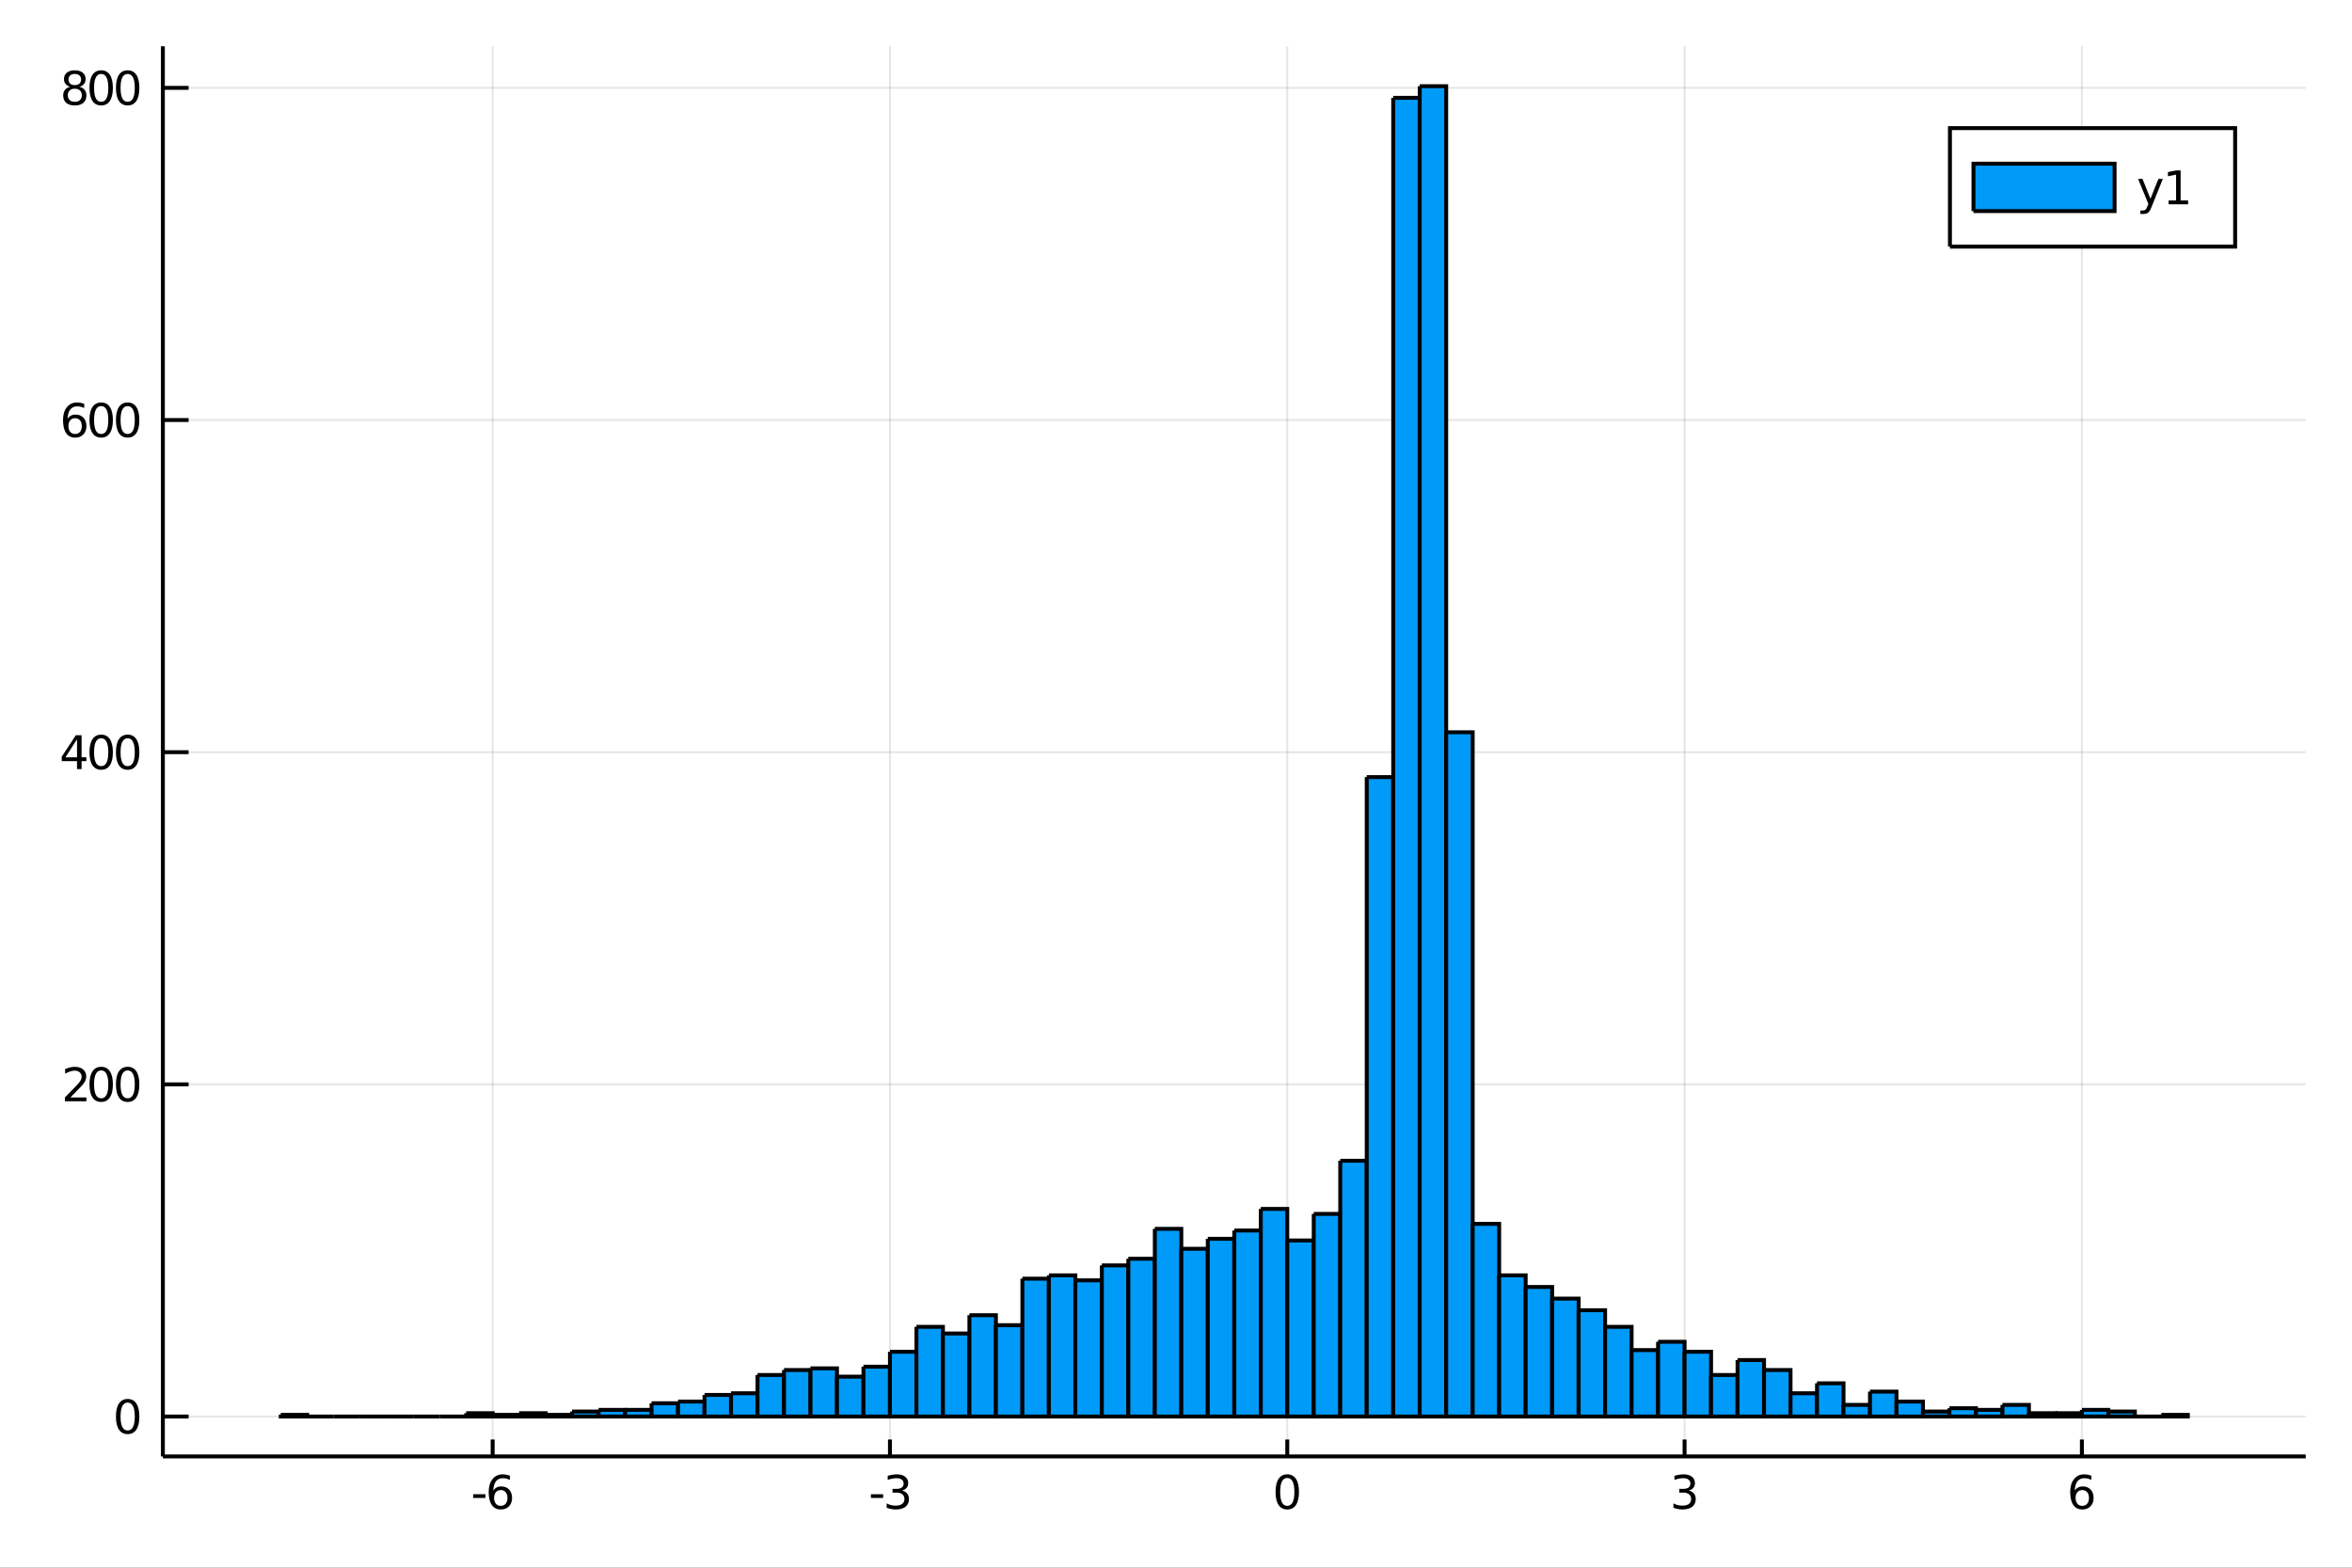 <?xml version="1.0" encoding="utf-8"?>
<svg xmlns="http://www.w3.org/2000/svg" xmlns:xlink="http://www.w3.org/1999/xlink" width="600" height="400" viewBox="0 0 2400 1600">
<rect x="0" y="0" width="2400" height="1600" fill="#333333" stroke="none"/>
<defs>
  <clipPath id="clip720">
    <rect x="0" y="0" width="2400" height="1600"/>
  </clipPath>
</defs>
<path clip-path="url(#clip720)" d="
M0 1600 L2400 1600 L2400 0 L0 0  Z
  " fill="#ffffff" fill-rule="evenodd" fill-opacity="1"/>
<defs>
  <clipPath id="clip721">
    <rect x="480" y="0" width="1681" height="1600"/>
  </clipPath>
</defs>
<path clip-path="url(#clip720)" d="
M166.205 1486.45 L2352.76 1486.45 L2352.76 47.244 L166.205 47.244  Z
  " fill="#ffffff" fill-rule="evenodd" fill-opacity="1"/>
<defs>
  <clipPath id="clip722">
    <rect x="166" y="47" width="2188" height="1440"/>
  </clipPath>
</defs>
<polyline clip-path="url(#clip722)" style="stroke:#000000; stroke-width:2; stroke-opacity:0.1; fill:none" points="
  502.694,1486.45 502.694,47.244 
  "/>
<polyline clip-path="url(#clip722)" style="stroke:#000000; stroke-width:2; stroke-opacity:0.1; fill:none" points="
  908.115,1486.45 908.115,47.244 
  "/>
<polyline clip-path="url(#clip722)" style="stroke:#000000; stroke-width:2; stroke-opacity:0.1; fill:none" points="
  1313.54,1486.45 1313.54,47.244 
  "/>
<polyline clip-path="url(#clip722)" style="stroke:#000000; stroke-width:2; stroke-opacity:0.1; fill:none" points="
  1718.96,1486.45 1718.96,47.244 
  "/>
<polyline clip-path="url(#clip722)" style="stroke:#000000; stroke-width:2; stroke-opacity:0.1; fill:none" points="
  2124.38,1486.45 2124.38,47.244 
  "/>
<polyline clip-path="url(#clip722)" style="stroke:#000000; stroke-width:2; stroke-opacity:0.1; fill:none" points="
  166.205,1445.72 2352.76,1445.72 
  "/>
<polyline clip-path="url(#clip722)" style="stroke:#000000; stroke-width:2; stroke-opacity:0.1; fill:none" points="
  166.205,1106.7 2352.76,1106.7 
  "/>
<polyline clip-path="url(#clip722)" style="stroke:#000000; stroke-width:2; stroke-opacity:0.1; fill:none" points="
  166.205,767.694 2352.76,767.694 
  "/>
<polyline clip-path="url(#clip722)" style="stroke:#000000; stroke-width:2; stroke-opacity:0.1; fill:none" points="
  166.205,428.682 2352.76,428.682 
  "/>
<polyline clip-path="url(#clip722)" style="stroke:#000000; stroke-width:2; stroke-opacity:0.1; fill:none" points="
  166.205,89.671 2352.76,89.671 
  "/>
<polyline clip-path="url(#clip720)" style="stroke:#000000; stroke-width:4; stroke-opacity:1; fill:none" points="
  166.205,1486.45 2352.76,1486.45 
  "/>
<polyline clip-path="url(#clip720)" style="stroke:#000000; stroke-width:4; stroke-opacity:1; fill:none" points="
  166.205,1486.45 166.205,47.244 
  "/>
<polyline clip-path="url(#clip720)" style="stroke:#000000; stroke-width:4; stroke-opacity:1; fill:none" points="
  502.694,1486.45 502.694,1469.18 
  "/>
<polyline clip-path="url(#clip720)" style="stroke:#000000; stroke-width:4; stroke-opacity:1; fill:none" points="
  908.115,1486.45 908.115,1469.18 
  "/>
<polyline clip-path="url(#clip720)" style="stroke:#000000; stroke-width:4; stroke-opacity:1; fill:none" points="
  1313.54,1486.45 1313.54,1469.18 
  "/>
<polyline clip-path="url(#clip720)" style="stroke:#000000; stroke-width:4; stroke-opacity:1; fill:none" points="
  1718.96,1486.45 1718.96,1469.18 
  "/>
<polyline clip-path="url(#clip720)" style="stroke:#000000; stroke-width:4; stroke-opacity:1; fill:none" points="
  2124.38,1486.45 2124.38,1469.18 
  "/>
<polyline clip-path="url(#clip720)" style="stroke:#000000; stroke-width:4; stroke-opacity:1; fill:none" points="
  166.205,1445.72 192.443,1445.72 
  "/>
<polyline clip-path="url(#clip720)" style="stroke:#000000; stroke-width:4; stroke-opacity:1; fill:none" points="
  166.205,1106.7 192.443,1106.7 
  "/>
<polyline clip-path="url(#clip720)" style="stroke:#000000; stroke-width:4; stroke-opacity:1; fill:none" points="
  166.205,767.694 192.443,767.694 
  "/>
<polyline clip-path="url(#clip720)" style="stroke:#000000; stroke-width:4; stroke-opacity:1; fill:none" points="
  166.205,428.682 192.443,428.682 
  "/>
<polyline clip-path="url(#clip720)" style="stroke:#000000; stroke-width:4; stroke-opacity:1; fill:none" points="
  166.205,89.671 192.443,89.671 
  "/>
<path clip-path="url(#clip720)" d="M 0 0 M482.867 1525.04 L495.344 1525.04 L495.344 1528.83 L482.867 1528.83 L482.867 1525.04 Z" fill="#000000" fill-rule="evenodd" fill-opacity="1" /><path clip-path="url(#clip720)" d="M 0 0 M510.992 1520.78 Q507.844 1520.78 505.992 1522.93 Q504.164 1525.08 504.164 1528.83 Q504.164 1532.56 505.992 1534.73 Q507.844 1536.89 510.992 1536.89 Q514.14 1536.89 515.969 1534.73 Q517.821 1532.56 517.821 1528.83 Q517.821 1525.08 515.969 1522.93 Q514.14 1520.78 510.992 1520.78 M520.275 1506.12 L520.275 1510.38 Q518.515 1509.55 516.71 1509.11 Q514.927 1508.67 513.168 1508.67 Q508.539 1508.67 506.085 1511.8 Q503.654 1514.92 503.307 1521.24 Q504.673 1519.23 506.733 1518.16 Q508.793 1517.07 511.27 1517.07 Q516.478 1517.07 519.488 1520.24 Q522.52 1523.39 522.52 1528.83 Q522.52 1534.16 519.372 1537.37 Q516.224 1540.59 510.992 1540.59 Q504.997 1540.59 501.826 1536.01 Q498.654 1531.4 498.654 1522.67 Q498.654 1514.48 502.543 1509.62 Q506.432 1504.73 512.983 1504.73 Q514.742 1504.73 516.525 1505.08 Q518.33 1505.43 520.275 1506.12 Z" fill="#000000" fill-rule="evenodd" fill-opacity="1" /><path clip-path="url(#clip720)" d="M 0 0 M888.694 1525.04 L901.171 1525.04 L901.171 1528.83 L888.694 1528.83 L888.694 1525.04 Z" fill="#000000" fill-rule="evenodd" fill-opacity="1" /><path clip-path="url(#clip720)" d="M 0 0 M920.407 1521.29 Q923.763 1522 925.638 1524.27 Q927.536 1526.54 927.536 1529.87 Q927.536 1534.99 924.018 1537.79 Q920.499 1540.59 914.018 1540.59 Q911.842 1540.59 909.527 1540.15 Q907.235 1539.73 904.782 1538.88 L904.782 1534.36 Q906.726 1535.5 909.041 1536.08 Q911.356 1536.66 913.879 1536.66 Q918.277 1536.66 920.569 1534.92 Q922.883 1533.18 922.883 1529.87 Q922.883 1526.82 920.731 1525.11 Q918.601 1523.37 914.782 1523.37 L910.754 1523.37 L910.754 1519.53 L914.967 1519.53 Q918.416 1519.53 920.245 1518.16 Q922.073 1516.77 922.073 1514.18 Q922.073 1511.52 920.175 1510.11 Q918.3 1508.67 914.782 1508.67 Q912.86 1508.67 910.661 1509.09 Q908.462 1509.5 905.823 1510.38 L905.823 1506.22 Q908.485 1505.48 910.8 1505.11 Q913.138 1504.73 915.198 1504.73 Q920.522 1504.73 923.624 1507.17 Q926.726 1509.57 926.726 1513.69 Q926.726 1516.56 925.083 1518.55 Q923.439 1520.52 920.407 1521.29 Z" fill="#000000" fill-rule="evenodd" fill-opacity="1" /><path clip-path="url(#clip720)" d="M 0 0 M1313.54 1508.44 Q1309.93 1508.44 1308.1 1512 Q1306.29 1515.55 1306.29 1522.67 Q1306.29 1529.78 1308.1 1533.35 Q1309.93 1536.89 1313.54 1536.89 Q1317.17 1536.89 1318.98 1533.35 Q1320.8 1529.78 1320.8 1522.67 Q1320.8 1515.55 1318.98 1512 Q1317.17 1508.44 1313.54 1508.44 M1313.54 1504.73 Q1319.35 1504.73 1322.4 1509.34 Q1325.48 1513.92 1325.48 1522.67 Q1325.48 1531.4 1322.4 1536.01 Q1319.35 1540.59 1313.54 1540.59 Q1307.73 1540.59 1304.65 1536.01 Q1301.59 1531.4 1301.59 1522.67 Q1301.59 1513.92 1304.65 1509.34 Q1307.73 1504.73 1313.54 1504.73 Z" fill="#000000" fill-rule="evenodd" fill-opacity="1" /><path clip-path="url(#clip720)" d="M 0 0 M1723.21 1521.29 Q1726.56 1522 1728.44 1524.27 Q1730.34 1526.54 1730.34 1529.87 Q1730.34 1534.99 1726.82 1537.79 Q1723.3 1540.59 1716.82 1540.59 Q1714.64 1540.59 1712.33 1540.15 Q1710.03 1539.73 1707.58 1538.88 L1707.58 1534.36 Q1709.53 1535.5 1711.84 1536.08 Q1714.15 1536.66 1716.68 1536.66 Q1721.08 1536.66 1723.37 1534.92 Q1725.68 1533.18 1725.68 1529.87 Q1725.68 1526.82 1723.53 1525.11 Q1721.4 1523.37 1717.58 1523.37 L1713.55 1523.37 L1713.55 1519.53 L1717.77 1519.53 Q1721.21 1519.53 1723.04 1518.16 Q1724.87 1516.77 1724.87 1514.18 Q1724.87 1511.52 1722.97 1510.11 Q1721.1 1508.67 1717.58 1508.67 Q1715.66 1508.67 1713.46 1509.09 Q1711.26 1509.5 1708.62 1510.38 L1708.62 1506.22 Q1711.28 1505.48 1713.6 1505.11 Q1715.94 1504.73 1718 1504.73 Q1723.32 1504.73 1726.42 1507.17 Q1729.52 1509.57 1729.52 1513.69 Q1729.52 1516.56 1727.88 1518.55 Q1726.24 1520.52 1723.21 1521.29 Z" fill="#000000" fill-rule="evenodd" fill-opacity="1" /><path clip-path="url(#clip720)" d="M 0 0 M2124.78 1520.78 Q2121.64 1520.78 2119.78 1522.93 Q2117.96 1525.08 2117.96 1528.83 Q2117.96 1532.56 2119.78 1534.73 Q2121.64 1536.89 2124.78 1536.89 Q2127.93 1536.89 2129.76 1534.73 Q2131.61 1532.56 2131.61 1528.83 Q2131.61 1525.08 2129.76 1522.93 Q2127.93 1520.78 2124.78 1520.78 M2134.07 1506.12 L2134.07 1510.38 Q2132.31 1509.55 2130.5 1509.11 Q2128.72 1508.67 2126.96 1508.67 Q2122.33 1508.67 2119.88 1511.8 Q2117.45 1514.92 2117.1 1521.24 Q2118.46 1519.23 2120.53 1518.16 Q2122.59 1517.07 2125.06 1517.07 Q2130.27 1517.07 2133.28 1520.24 Q2136.31 1523.39 2136.31 1528.83 Q2136.31 1534.16 2133.16 1537.37 Q2130.02 1540.59 2124.78 1540.59 Q2118.79 1540.59 2115.62 1536.01 Q2112.45 1531.4 2112.45 1522.67 Q2112.45 1514.48 2116.34 1509.62 Q2120.22 1504.73 2126.78 1504.73 Q2128.53 1504.73 2130.32 1505.08 Q2132.12 1505.43 2134.07 1506.12 Z" fill="#000000" fill-rule="evenodd" fill-opacity="1" /><path clip-path="url(#clip720)" d="M 0 0 M130.26 1431.51 Q126.649 1431.51 124.82 1435.08 Q123.015 1438.62 123.015 1445.75 Q123.015 1452.86 124.82 1456.42 Q126.649 1459.96 130.26 1459.96 Q133.895 1459.96 135.7 1456.42 Q137.529 1452.86 137.529 1445.75 Q137.529 1438.62 135.7 1435.08 Q133.895 1431.51 130.26 1431.51 M130.26 1427.81 Q136.07 1427.81 139.126 1432.42 Q142.205 1437 142.205 1445.75 Q142.205 1454.48 139.126 1459.08 Q136.07 1463.67 130.26 1463.67 Q124.45 1463.67 121.371 1459.08 Q118.316 1454.48 118.316 1445.75 Q118.316 1437 121.371 1432.42 Q124.45 1427.81 130.26 1427.81 Z" fill="#000000" fill-rule="evenodd" fill-opacity="1" /><path clip-path="url(#clip720)" d="M 0 0 M71.858 1120.05 L88.177 1120.05 L88.177 1123.98 L66.233 1123.98 L66.233 1120.05 Q68.895 1117.29 73.478 1112.67 Q78.085 1108.01 79.265 1106.67 Q81.51 1104.15 82.39 1102.41 Q83.293 1100.65 83.293 1098.96 Q83.293 1096.21 81.349 1094.47 Q79.427 1092.73 76.325 1092.73 Q74.126 1092.73 71.673 1093.5 Q69.242 1094.26 66.464 1095.81 L66.464 1091.09 Q69.288 1089.96 71.742 1089.38 Q74.196 1088.8 76.233 1088.8 Q81.603 1088.8 84.798 1091.48 Q87.992 1094.17 87.992 1098.66 Q87.992 1100.79 87.182 1102.71 Q86.395 1104.61 84.288 1107.2 Q83.71 1107.87 80.608 1111.09 Q77.506 1114.29 71.858 1120.05 Z" fill="#000000" fill-rule="evenodd" fill-opacity="1" /><path clip-path="url(#clip720)" d="M 0 0 M103.247 1092.5 Q99.635 1092.5 97.807 1096.07 Q96.001 1099.61 96.001 1106.74 Q96.001 1113.85 97.807 1117.41 Q99.635 1120.95 103.247 1120.95 Q106.881 1120.95 108.686 1117.41 Q110.515 1113.85 110.515 1106.74 Q110.515 1099.61 108.686 1096.07 Q106.881 1092.5 103.247 1092.5 M103.247 1088.8 Q109.057 1088.8 112.112 1093.41 Q115.191 1097.99 115.191 1106.74 Q115.191 1115.47 112.112 1120.07 Q109.057 1124.66 103.247 1124.66 Q97.436 1124.66 94.358 1120.07 Q91.302 1115.47 91.302 1106.74 Q91.302 1097.99 94.358 1093.41 Q97.436 1088.8 103.247 1088.8 Z" fill="#000000" fill-rule="evenodd" fill-opacity="1" /><path clip-path="url(#clip720)" d="M 0 0 M130.26 1092.5 Q126.649 1092.5 124.82 1096.07 Q123.015 1099.61 123.015 1106.74 Q123.015 1113.85 124.82 1117.41 Q126.649 1120.95 130.26 1120.95 Q133.895 1120.95 135.7 1117.41 Q137.529 1113.85 137.529 1106.74 Q137.529 1099.61 135.7 1096.07 Q133.895 1092.5 130.26 1092.5 M130.26 1088.8 Q136.07 1088.8 139.126 1093.41 Q142.205 1097.99 142.205 1106.74 Q142.205 1115.47 139.126 1120.07 Q136.07 1124.66 130.26 1124.66 Q124.45 1124.66 121.371 1120.07 Q118.316 1115.47 118.316 1106.74 Q118.316 1097.99 121.371 1093.41 Q124.45 1088.8 130.26 1088.8 Z" fill="#000000" fill-rule="evenodd" fill-opacity="1" /><path clip-path="url(#clip720)" d="M 0 0 M78.594 754.488 L66.788 772.937 L78.594 772.937 L78.594 754.488 M77.367 750.414 L83.247 750.414 L83.247 772.937 L88.177 772.937 L88.177 776.825 L83.247 776.825 L83.247 784.974 L78.594 784.974 L78.594 776.825 L62.992 776.825 L62.992 772.312 L77.367 750.414 Z" fill="#000000" fill-rule="evenodd" fill-opacity="1" /><path clip-path="url(#clip720)" d="M 0 0 M103.247 753.492 Q99.635 753.492 97.807 757.057 Q96.001 760.599 96.001 767.728 Q96.001 774.835 97.807 778.399 Q99.635 781.941 103.247 781.941 Q106.881 781.941 108.686 778.399 Q110.515 774.835 110.515 767.728 Q110.515 760.599 108.686 757.057 Q106.881 753.492 103.247 753.492 M103.247 749.789 Q109.057 749.789 112.112 754.395 Q115.191 758.978 115.191 767.728 Q115.191 776.455 112.112 781.061 Q109.057 785.645 103.247 785.645 Q97.436 785.645 94.358 781.061 Q91.302 776.455 91.302 767.728 Q91.302 758.978 94.358 754.395 Q97.436 749.789 103.247 749.789 Z" fill="#000000" fill-rule="evenodd" fill-opacity="1" /><path clip-path="url(#clip720)" d="M 0 0 M130.26 753.492 Q126.649 753.492 124.82 757.057 Q123.015 760.599 123.015 767.728 Q123.015 774.835 124.82 778.399 Q126.649 781.941 130.26 781.941 Q133.895 781.941 135.7 778.399 Q137.529 774.835 137.529 767.728 Q137.529 760.599 135.7 757.057 Q133.895 753.492 130.26 753.492 M130.26 749.789 Q136.07 749.789 139.126 754.395 Q142.205 758.978 142.205 767.728 Q142.205 776.455 139.126 781.061 Q136.07 785.645 130.26 785.645 Q124.45 785.645 121.371 781.061 Q118.316 776.455 118.316 767.728 Q118.316 758.978 121.371 754.395 Q124.45 749.789 130.26 749.789 Z" fill="#000000" fill-rule="evenodd" fill-opacity="1" /><path clip-path="url(#clip720)" d="M 0 0 M76.65 426.819 Q73.501 426.819 71.65 428.972 Q69.821 431.125 69.821 434.875 Q69.821 438.601 71.65 440.777 Q73.501 442.93 76.65 442.93 Q79.798 442.93 81.626 440.777 Q83.478 438.601 83.478 434.875 Q83.478 431.125 81.626 428.972 Q79.798 426.819 76.65 426.819 M85.932 412.166 L85.932 416.426 Q84.173 415.592 82.367 415.152 Q80.585 414.713 78.825 414.713 Q74.196 414.713 71.742 417.838 Q69.311 420.963 68.964 427.282 Q70.33 425.268 72.39 424.203 Q74.45 423.115 76.927 423.115 Q82.135 423.115 85.145 426.287 Q88.177 429.435 88.177 434.875 Q88.177 440.199 85.029 443.416 Q81.881 446.634 76.65 446.634 Q70.654 446.634 67.483 442.05 Q64.312 437.444 64.312 428.717 Q64.312 420.523 68.2 415.662 Q72.089 410.777 78.64 410.777 Q80.399 410.777 82.182 411.125 Q83.987 411.472 85.932 412.166 Z" fill="#000000" fill-rule="evenodd" fill-opacity="1" /><path clip-path="url(#clip720)" d="M 0 0 M103.247 414.481 Q99.635 414.481 97.807 418.046 Q96.001 421.588 96.001 428.717 Q96.001 435.824 97.807 439.388 Q99.635 442.93 103.247 442.93 Q106.881 442.93 108.686 439.388 Q110.515 435.824 110.515 428.717 Q110.515 421.588 108.686 418.046 Q106.881 414.481 103.247 414.481 M103.247 410.777 Q109.057 410.777 112.112 415.384 Q115.191 419.967 115.191 428.717 Q115.191 437.444 112.112 442.05 Q109.057 446.634 103.247 446.634 Q97.436 446.634 94.358 442.05 Q91.302 437.444 91.302 428.717 Q91.302 419.967 94.358 415.384 Q97.436 410.777 103.247 410.777 Z" fill="#000000" fill-rule="evenodd" fill-opacity="1" /><path clip-path="url(#clip720)" d="M 0 0 M130.26 414.481 Q126.649 414.481 124.82 418.046 Q123.015 421.588 123.015 428.717 Q123.015 435.824 124.82 439.388 Q126.649 442.93 130.26 442.93 Q133.895 442.93 135.7 439.388 Q137.529 435.824 137.529 428.717 Q137.529 421.588 135.7 418.046 Q133.895 414.481 130.26 414.481 M130.26 410.777 Q136.07 410.777 139.126 415.384 Q142.205 419.967 142.205 428.717 Q142.205 437.444 139.126 442.05 Q136.07 446.634 130.26 446.634 Q124.45 446.634 121.371 442.05 Q118.316 437.444 118.316 428.717 Q118.316 419.967 121.371 415.384 Q124.45 410.777 130.26 410.777 Z" fill="#000000" fill-rule="evenodd" fill-opacity="1" /><path clip-path="url(#clip720)" d="M 0 0 M76.325 90.539 Q72.992 90.539 71.071 92.322 Q69.173 94.104 69.173 97.229 Q69.173 100.354 71.071 102.137 Q72.992 103.919 76.325 103.919 Q79.659 103.919 81.58 102.137 Q83.501 100.331 83.501 97.229 Q83.501 94.104 81.58 92.322 Q79.682 90.539 76.325 90.539 M71.65 88.549 Q68.64 87.808 66.95 85.748 Q65.284 83.688 65.284 80.725 Q65.284 76.581 68.224 74.174 Q71.186 71.766 76.325 71.766 Q81.487 71.766 84.427 74.174 Q87.367 76.581 87.367 80.725 Q87.367 83.688 85.677 85.748 Q84.01 87.808 81.024 88.549 Q84.404 89.336 86.279 91.627 Q88.177 93.919 88.177 97.229 Q88.177 102.252 85.099 104.937 Q82.043 107.623 76.325 107.623 Q70.608 107.623 67.529 104.937 Q64.474 102.252 64.474 97.229 Q64.474 93.919 66.372 91.627 Q68.27 89.336 71.65 88.549 M69.936 81.164 Q69.936 83.85 71.603 85.354 Q73.293 86.859 76.325 86.859 Q79.335 86.859 81.024 85.354 Q82.737 83.85 82.737 81.164 Q82.737 78.479 81.024 76.975 Q79.335 75.47 76.325 75.47 Q73.293 75.47 71.603 76.975 Q69.936 78.479 69.936 81.164 Z" fill="#000000" fill-rule="evenodd" fill-opacity="1" /><path clip-path="url(#clip720)" d="M 0 0 M103.247 75.47 Q99.635 75.47 97.807 79.035 Q96.001 82.576 96.001 89.706 Q96.001 96.812 97.807 100.377 Q99.635 103.919 103.247 103.919 Q106.881 103.919 108.686 100.377 Q110.515 96.812 110.515 89.706 Q110.515 82.576 108.686 79.035 Q106.881 75.47 103.247 75.47 M103.247 71.766 Q109.057 71.766 112.112 76.373 Q115.191 80.956 115.191 89.706 Q115.191 98.433 112.112 103.039 Q109.057 107.623 103.247 107.623 Q97.436 107.623 94.358 103.039 Q91.302 98.433 91.302 89.706 Q91.302 80.956 94.358 76.373 Q97.436 71.766 103.247 71.766 Z" fill="#000000" fill-rule="evenodd" fill-opacity="1" /><path clip-path="url(#clip720)" d="M 0 0 M130.26 75.47 Q126.649 75.47 124.82 79.035 Q123.015 82.576 123.015 89.706 Q123.015 96.812 124.82 100.377 Q126.649 103.919 130.26 103.919 Q133.895 103.919 135.7 100.377 Q137.529 96.812 137.529 89.706 Q137.529 82.576 135.7 79.035 Q133.895 75.47 130.26 75.47 M130.26 71.766 Q136.07 71.766 139.126 76.373 Q142.205 80.956 142.205 89.706 Q142.205 98.433 139.126 103.039 Q136.07 107.623 130.26 107.623 Q124.45 107.623 121.371 103.039 Q118.316 98.433 118.316 89.706 Q118.316 80.956 121.371 76.373 Q124.45 71.766 130.26 71.766 Z" fill="#000000" fill-rule="evenodd" fill-opacity="1" /><path clip-path="url(#clip722)" d="
M286.469 1444.02 L286.469 1445.72 L313.497 1445.72 L313.497 1444.02 L286.469 1444.02 L286.469 1444.02  Z
  " fill="#009af9" fill-rule="evenodd" fill-opacity="1"/>
<polyline clip-path="url(#clip722)" style="stroke:#000000; stroke-width:4; stroke-opacity:1; fill:none" points="
  286.469,1444.02 286.469,1445.72 313.497,1445.72 313.497,1444.02 286.469,1444.02 
  "/>
<path clip-path="url(#clip722)" d="
M313.497 1445.72 L313.497 1445.72 L340.525 1445.72 L340.525 1445.72 L313.497 1445.72 L313.497 1445.72  Z
  " fill="#009af9" fill-rule="evenodd" fill-opacity="1"/>
<polyline clip-path="url(#clip722)" style="stroke:#000000; stroke-width:4; stroke-opacity:1; fill:none" points="
  313.497,1445.72 313.497,1445.72 340.525,1445.72 313.497,1445.72 
  "/>
<path clip-path="url(#clip722)" d="
M340.525 1445.72 L340.525 1445.72 L367.553 1445.72 L367.553 1445.72 L340.525 1445.72 L340.525 1445.72  Z
  " fill="#009af9" fill-rule="evenodd" fill-opacity="1"/>
<polyline clip-path="url(#clip722)" style="stroke:#000000; stroke-width:4; stroke-opacity:1; fill:none" points="
  340.525,1445.72 340.525,1445.72 367.553,1445.72 340.525,1445.72 
  "/>
<path clip-path="url(#clip722)" d="
M367.553 1445.72 L367.553 1445.72 L394.581 1445.72 L394.581 1445.72 L367.553 1445.72 L367.553 1445.72  Z
  " fill="#009af9" fill-rule="evenodd" fill-opacity="1"/>
<polyline clip-path="url(#clip722)" style="stroke:#000000; stroke-width:4; stroke-opacity:1; fill:none" points="
  367.553,1445.72 367.553,1445.72 394.581,1445.72 367.553,1445.72 
  "/>
<path clip-path="url(#clip722)" d="
M394.581 1445.72 L394.581 1445.72 L421.609 1445.72 L421.609 1445.72 L394.581 1445.72 L394.581 1445.72  Z
  " fill="#009af9" fill-rule="evenodd" fill-opacity="1"/>
<polyline clip-path="url(#clip722)" style="stroke:#000000; stroke-width:4; stroke-opacity:1; fill:none" points="
  394.581,1445.72 394.581,1445.72 421.609,1445.72 394.581,1445.72 
  "/>
<path clip-path="url(#clip722)" d="
M421.609 1445.72 L421.609 1445.72 L448.637 1445.72 L448.637 1445.72 L421.609 1445.72 L421.609 1445.72  Z
  " fill="#009af9" fill-rule="evenodd" fill-opacity="1"/>
<polyline clip-path="url(#clip722)" style="stroke:#000000; stroke-width:4; stroke-opacity:1; fill:none" points="
  421.609,1445.72 421.609,1445.72 448.637,1445.72 421.609,1445.72 
  "/>
<path clip-path="url(#clip722)" d="
M448.637 1445.72 L448.637 1445.72 L475.666 1445.72 L475.666 1445.72 L448.637 1445.72 L448.637 1445.72  Z
  " fill="#009af9" fill-rule="evenodd" fill-opacity="1"/>
<polyline clip-path="url(#clip722)" style="stroke:#000000; stroke-width:4; stroke-opacity:1; fill:none" points="
  448.637,1445.72 448.637,1445.72 475.666,1445.72 448.637,1445.72 
  "/>
<path clip-path="url(#clip722)" d="
M475.666 1442.33 L475.666 1445.72 L502.694 1445.72 L502.694 1442.33 L475.666 1442.33 L475.666 1442.33  Z
  " fill="#009af9" fill-rule="evenodd" fill-opacity="1"/>
<polyline clip-path="url(#clip722)" style="stroke:#000000; stroke-width:4; stroke-opacity:1; fill:none" points="
  475.666,1442.33 475.666,1445.72 502.694,1445.72 502.694,1442.33 475.666,1442.33 
  "/>
<path clip-path="url(#clip722)" d="
M502.694 1444.02 L502.694 1445.72 L529.722 1445.72 L529.722 1444.02 L502.694 1444.02 L502.694 1444.02  Z
  " fill="#009af9" fill-rule="evenodd" fill-opacity="1"/>
<polyline clip-path="url(#clip722)" style="stroke:#000000; stroke-width:4; stroke-opacity:1; fill:none" points="
  502.694,1444.02 502.694,1445.72 529.722,1445.72 529.722,1444.02 502.694,1444.02 
  "/>
<path clip-path="url(#clip722)" d="
M529.722 1442.33 L529.722 1445.72 L556.75 1445.72 L556.75 1442.33 L529.722 1442.33 L529.722 1442.33  Z
  " fill="#009af9" fill-rule="evenodd" fill-opacity="1"/>
<polyline clip-path="url(#clip722)" style="stroke:#000000; stroke-width:4; stroke-opacity:1; fill:none" points="
  529.722,1442.33 529.722,1445.72 556.75,1445.72 556.75,1442.33 529.722,1442.33 
  "/>
<path clip-path="url(#clip722)" d="
M556.75 1444.02 L556.75 1445.72 L583.778 1445.72 L583.778 1444.02 L556.75 1444.02 L556.75 1444.02  Z
  " fill="#009af9" fill-rule="evenodd" fill-opacity="1"/>
<polyline clip-path="url(#clip722)" style="stroke:#000000; stroke-width:4; stroke-opacity:1; fill:none" points="
  556.75,1444.02 556.75,1445.72 583.778,1445.72 583.778,1444.02 556.75,1444.02 
  "/>
<path clip-path="url(#clip722)" d="
M583.778 1440.63 L583.778 1445.72 L610.806 1445.72 L610.806 1440.63 L583.778 1440.63 L583.778 1440.63  Z
  " fill="#009af9" fill-rule="evenodd" fill-opacity="1"/>
<polyline clip-path="url(#clip722)" style="stroke:#000000; stroke-width:4; stroke-opacity:1; fill:none" points="
  583.778,1440.63 583.778,1445.72 610.806,1445.72 610.806,1440.63 583.778,1440.63 
  "/>
<path clip-path="url(#clip722)" d="
M610.806 1438.94 L610.806 1445.72 L637.834 1445.72 L637.834 1438.94 L610.806 1438.94 L610.806 1438.94  Z
  " fill="#009af9" fill-rule="evenodd" fill-opacity="1"/>
<polyline clip-path="url(#clip722)" style="stroke:#000000; stroke-width:4; stroke-opacity:1; fill:none" points="
  610.806,1438.94 610.806,1445.72 637.834,1445.72 637.834,1438.94 610.806,1438.94 
  "/>
<path clip-path="url(#clip722)" d="
M637.834 1438.94 L637.834 1445.72 L664.862 1445.72 L664.862 1438.94 L637.834 1438.94 L637.834 1438.94  Z
  " fill="#009af9" fill-rule="evenodd" fill-opacity="1"/>
<polyline clip-path="url(#clip722)" style="stroke:#000000; stroke-width:4; stroke-opacity:1; fill:none" points="
  637.834,1438.94 637.834,1445.72 664.862,1445.72 664.862,1438.94 637.834,1438.94 
  "/>
<path clip-path="url(#clip722)" d="
M664.862 1432.16 L664.862 1445.72 L691.89 1445.72 L691.89 1432.16 L664.862 1432.16 L664.862 1432.16  Z
  " fill="#009af9" fill-rule="evenodd" fill-opacity="1"/>
<polyline clip-path="url(#clip722)" style="stroke:#000000; stroke-width:4; stroke-opacity:1; fill:none" points="
  664.862,1432.16 664.862,1445.72 691.89,1445.72 691.89,1432.16 664.862,1432.16 
  "/>
<path clip-path="url(#clip722)" d="
M691.89 1430.46 L691.89 1445.72 L718.918 1445.72 L718.918 1430.46 L691.89 1430.46 L691.89 1430.46  Z
  " fill="#009af9" fill-rule="evenodd" fill-opacity="1"/>
<polyline clip-path="url(#clip722)" style="stroke:#000000; stroke-width:4; stroke-opacity:1; fill:none" points="
  691.89,1430.46 691.89,1445.72 718.918,1445.72 718.918,1430.46 691.89,1430.46 
  "/>
<path clip-path="url(#clip722)" d="
M718.918 1423.68 L718.918 1445.72 L745.946 1445.72 L745.946 1423.68 L718.918 1423.68 L718.918 1423.68  Z
  " fill="#009af9" fill-rule="evenodd" fill-opacity="1"/>
<polyline clip-path="url(#clip722)" style="stroke:#000000; stroke-width:4; stroke-opacity:1; fill:none" points="
  718.918,1423.68 718.918,1445.72 745.946,1445.72 745.946,1423.68 718.918,1423.68 
  "/>
<path clip-path="url(#clip722)" d="
M745.946 1421.98 L745.946 1445.72 L772.975 1445.72 L772.975 1421.98 L745.946 1421.98 L745.946 1421.98  Z
  " fill="#009af9" fill-rule="evenodd" fill-opacity="1"/>
<polyline clip-path="url(#clip722)" style="stroke:#000000; stroke-width:4; stroke-opacity:1; fill:none" points="
  745.946,1421.98 745.946,1445.72 772.975,1445.72 772.975,1421.98 745.946,1421.98 
  "/>
<path clip-path="url(#clip722)" d="
M772.975 1403.34 L772.975 1445.72 L800.003 1445.72 L800.003 1403.34 L772.975 1403.34 L772.975 1403.34  Z
  " fill="#009af9" fill-rule="evenodd" fill-opacity="1"/>
<polyline clip-path="url(#clip722)" style="stroke:#000000; stroke-width:4; stroke-opacity:1; fill:none" points="
  772.975,1403.34 772.975,1445.72 800.003,1445.72 800.003,1403.34 772.975,1403.34 
  "/>
<path clip-path="url(#clip722)" d="
M800.003 1398.25 L800.003 1445.72 L827.031 1445.72 L827.031 1398.25 L800.003 1398.25 L800.003 1398.25  Z
  " fill="#009af9" fill-rule="evenodd" fill-opacity="1"/>
<polyline clip-path="url(#clip722)" style="stroke:#000000; stroke-width:4; stroke-opacity:1; fill:none" points="
  800.003,1398.25 800.003,1445.72 827.031,1445.72 827.031,1398.25 800.003,1398.25 
  "/>
<path clip-path="url(#clip722)" d="
M827.031 1396.56 L827.031 1445.72 L854.059 1445.72 L854.059 1396.56 L827.031 1396.56 L827.031 1396.56  Z
  " fill="#009af9" fill-rule="evenodd" fill-opacity="1"/>
<polyline clip-path="url(#clip722)" style="stroke:#000000; stroke-width:4; stroke-opacity:1; fill:none" points="
  827.031,1396.56 827.031,1445.72 854.059,1445.72 854.059,1396.56 827.031,1396.56 
  "/>
<path clip-path="url(#clip722)" d="
M854.059 1405.03 L854.059 1445.72 L881.087 1445.72 L881.087 1405.03 L854.059 1405.03 L854.059 1405.03  Z
  " fill="#009af9" fill-rule="evenodd" fill-opacity="1"/>
<polyline clip-path="url(#clip722)" style="stroke:#000000; stroke-width:4; stroke-opacity:1; fill:none" points="
  854.059,1405.03 854.059,1445.72 881.087,1445.72 881.087,1405.03 854.059,1405.03 
  "/>
<path clip-path="url(#clip722)" d="
M881.087 1394.86 L881.087 1445.72 L908.115 1445.72 L908.115 1394.86 L881.087 1394.86 L881.087 1394.86  Z
  " fill="#009af9" fill-rule="evenodd" fill-opacity="1"/>
<polyline clip-path="url(#clip722)" style="stroke:#000000; stroke-width:4; stroke-opacity:1; fill:none" points="
  881.087,1394.86 881.087,1445.72 908.115,1445.72 908.115,1394.86 881.087,1394.86 
  "/>
<path clip-path="url(#clip722)" d="
M908.115 1379.61 L908.115 1445.72 L935.143 1445.72 L935.143 1379.61 L908.115 1379.61 L908.115 1379.61  Z
  " fill="#009af9" fill-rule="evenodd" fill-opacity="1"/>
<polyline clip-path="url(#clip722)" style="stroke:#000000; stroke-width:4; stroke-opacity:1; fill:none" points="
  908.115,1379.61 908.115,1445.72 935.143,1445.72 935.143,1379.61 908.115,1379.61 
  "/>
<path clip-path="url(#clip722)" d="
M935.143 1354.18 L935.143 1445.72 L962.171 1445.72 L962.171 1354.18 L935.143 1354.18 L935.143 1354.18  Z
  " fill="#009af9" fill-rule="evenodd" fill-opacity="1"/>
<polyline clip-path="url(#clip722)" style="stroke:#000000; stroke-width:4; stroke-opacity:1; fill:none" points="
  935.143,1354.18 935.143,1445.72 962.171,1445.72 962.171,1354.18 935.143,1354.18 
  "/>
<path clip-path="url(#clip722)" d="
M962.171 1360.96 L962.171 1445.72 L989.199 1445.72 L989.199 1360.96 L962.171 1360.96 L962.171 1360.96  Z
  " fill="#009af9" fill-rule="evenodd" fill-opacity="1"/>
<polyline clip-path="url(#clip722)" style="stroke:#000000; stroke-width:4; stroke-opacity:1; fill:none" points="
  962.171,1360.96 962.171,1445.72 989.199,1445.72 989.199,1360.96 962.171,1360.96 
  "/>
<path clip-path="url(#clip722)" d="
M989.199 1342.32 L989.199 1445.72 L1016.23 1445.72 L1016.23 1342.32 L989.199 1342.32 L989.199 1342.32  Z
  " fill="#009af9" fill-rule="evenodd" fill-opacity="1"/>
<polyline clip-path="url(#clip722)" style="stroke:#000000; stroke-width:4; stroke-opacity:1; fill:none" points="
  989.199,1342.32 989.199,1445.72 1016.23,1445.72 1016.23,1342.32 989.199,1342.32 
  "/>
<path clip-path="url(#clip722)" d="
M1016.23 1352.49 L1016.23 1445.72 L1043.26 1445.72 L1043.26 1352.49 L1016.23 1352.49 L1016.23 1352.49  Z
  " fill="#009af9" fill-rule="evenodd" fill-opacity="1"/>
<polyline clip-path="url(#clip722)" style="stroke:#000000; stroke-width:4; stroke-opacity:1; fill:none" points="
  1016.23,1352.49 1016.23,1445.72 1043.26,1445.72 1043.26,1352.49 1016.23,1352.49 
  "/>
<path clip-path="url(#clip722)" d="
M1043.26 1305.03 L1043.26 1445.72 L1070.28 1445.72 L1070.28 1305.03 L1043.26 1305.03 L1043.26 1305.03  Z
  " fill="#009af9" fill-rule="evenodd" fill-opacity="1"/>
<polyline clip-path="url(#clip722)" style="stroke:#000000; stroke-width:4; stroke-opacity:1; fill:none" points="
  1043.26,1305.03 1043.26,1445.72 1070.28,1445.72 1070.28,1305.03 1043.26,1305.03 
  "/>
<path clip-path="url(#clip722)" d="
M1070.28 1301.64 L1070.28 1445.72 L1097.31 1445.72 L1097.31 1301.64 L1070.28 1301.64 L1070.28 1301.64  Z
  " fill="#009af9" fill-rule="evenodd" fill-opacity="1"/>
<polyline clip-path="url(#clip722)" style="stroke:#000000; stroke-width:4; stroke-opacity:1; fill:none" points="
  1070.28,1301.64 1070.28,1445.72 1097.31,1445.72 1097.31,1301.64 1070.28,1301.64 
  "/>
<path clip-path="url(#clip722)" d="
M1097.31 1306.72 L1097.31 1445.72 L1124.34 1445.72 L1124.34 1306.72 L1097.31 1306.72 L1097.31 1306.72  Z
  " fill="#009af9" fill-rule="evenodd" fill-opacity="1"/>
<polyline clip-path="url(#clip722)" style="stroke:#000000; stroke-width:4; stroke-opacity:1; fill:none" points="
  1097.31,1306.72 1097.31,1445.72 1124.34,1445.72 1124.34,1306.72 1097.31,1306.72 
  "/>
<path clip-path="url(#clip722)" d="
M1124.34 1291.47 L1124.34 1445.72 L1151.37 1445.72 L1151.37 1291.47 L1124.34 1291.47 L1124.34 1291.47  Z
  " fill="#009af9" fill-rule="evenodd" fill-opacity="1"/>
<polyline clip-path="url(#clip722)" style="stroke:#000000; stroke-width:4; stroke-opacity:1; fill:none" points="
  1124.34,1291.47 1124.34,1445.72 1151.37,1445.72 1151.37,1291.47 1124.34,1291.47 
  "/>
<path clip-path="url(#clip722)" d="
M1151.37 1284.69 L1151.37 1445.72 L1178.4 1445.72 L1178.4 1284.69 L1151.37 1284.69 L1151.37 1284.69  Z
  " fill="#009af9" fill-rule="evenodd" fill-opacity="1"/>
<polyline clip-path="url(#clip722)" style="stroke:#000000; stroke-width:4; stroke-opacity:1; fill:none" points="
  1151.37,1284.69 1151.37,1445.72 1178.4,1445.72 1178.4,1284.69 1151.37,1284.69 
  "/>
<path clip-path="url(#clip722)" d="
M1178.4 1254.17 L1178.4 1445.72 L1205.42 1445.72 L1205.42 1254.17 L1178.4 1254.17 L1178.4 1254.17  Z
  " fill="#009af9" fill-rule="evenodd" fill-opacity="1"/>
<polyline clip-path="url(#clip722)" style="stroke:#000000; stroke-width:4; stroke-opacity:1; fill:none" points="
  1178.4,1254.17 1178.4,1445.72 1205.42,1445.72 1205.42,1254.17 1178.4,1254.17 
  "/>
<path clip-path="url(#clip722)" d="
M1205.42 1274.52 L1205.42 1445.72 L1232.45 1445.72 L1232.45 1274.52 L1205.42 1274.52 L1205.42 1274.52  Z
  " fill="#009af9" fill-rule="evenodd" fill-opacity="1"/>
<polyline clip-path="url(#clip722)" style="stroke:#000000; stroke-width:4; stroke-opacity:1; fill:none" points="
  1205.42,1274.52 1205.42,1445.72 1232.45,1445.72 1232.45,1274.52 1205.42,1274.52 
  "/>
<path clip-path="url(#clip722)" d="
M1232.45 1264.34 L1232.45 1445.72 L1259.48 1445.72 L1259.48 1264.34 L1232.45 1264.34 L1232.45 1264.34  Z
  " fill="#009af9" fill-rule="evenodd" fill-opacity="1"/>
<polyline clip-path="url(#clip722)" style="stroke:#000000; stroke-width:4; stroke-opacity:1; fill:none" points="
  1232.45,1264.34 1232.45,1445.72 1259.48,1445.72 1259.48,1264.34 1232.45,1264.34 
  "/>
<path clip-path="url(#clip722)" d="
M1259.48 1255.87 L1259.48 1445.72 L1286.51 1445.72 L1286.51 1255.87 L1259.48 1255.87 L1259.48 1255.87  Z
  " fill="#009af9" fill-rule="evenodd" fill-opacity="1"/>
<polyline clip-path="url(#clip722)" style="stroke:#000000; stroke-width:4; stroke-opacity:1; fill:none" points="
  1259.48,1255.87 1259.48,1445.72 1286.51,1445.72 1286.51,1255.87 1259.48,1255.87 
  "/>
<path clip-path="url(#clip722)" d="
M1286.51 1233.83 L1286.51 1445.72 L1313.54 1445.72 L1313.54 1233.83 L1286.51 1233.83 L1286.51 1233.83  Z
  " fill="#009af9" fill-rule="evenodd" fill-opacity="1"/>
<polyline clip-path="url(#clip722)" style="stroke:#000000; stroke-width:4; stroke-opacity:1; fill:none" points="
  1286.51,1233.83 1286.51,1445.72 1313.54,1445.72 1313.54,1233.83 1286.51,1233.83 
  "/>
<path clip-path="url(#clip722)" d="
M1313.54 1266.04 L1313.54 1445.72 L1340.56 1445.72 L1340.56 1266.04 L1313.54 1266.04 L1313.54 1266.04  Z
  " fill="#009af9" fill-rule="evenodd" fill-opacity="1"/>
<polyline clip-path="url(#clip722)" style="stroke:#000000; stroke-width:4; stroke-opacity:1; fill:none" points="
  1313.54,1266.04 1313.54,1445.72 1340.56,1445.72 1340.56,1266.04 1313.54,1266.04 
  "/>
<path clip-path="url(#clip722)" d="
M1340.56 1238.92 L1340.56 1445.72 L1367.59 1445.72 L1367.59 1238.92 L1340.56 1238.92 L1340.56 1238.92  Z
  " fill="#009af9" fill-rule="evenodd" fill-opacity="1"/>
<polyline clip-path="url(#clip722)" style="stroke:#000000; stroke-width:4; stroke-opacity:1; fill:none" points="
  1340.56,1238.92 1340.56,1445.72 1367.59,1445.72 1367.59,1238.92 1340.56,1238.92 
  "/>
<path clip-path="url(#clip722)" d="
M1367.59 1184.68 L1367.59 1445.72 L1394.62 1445.72 L1394.62 1184.68 L1367.59 1184.68 L1367.59 1184.68  Z
  " fill="#009af9" fill-rule="evenodd" fill-opacity="1"/>
<polyline clip-path="url(#clip722)" style="stroke:#000000; stroke-width:4; stroke-opacity:1; fill:none" points="
  1367.59,1184.68 1367.59,1445.72 1394.62,1445.72 1394.62,1184.68 1367.59,1184.68 
  "/>
<path clip-path="url(#clip722)" d="
M1394.62 793.119 L1394.62 1445.72 L1421.65 1445.72 L1421.65 793.119 L1394.62 793.119 L1394.62 793.119  Z
  " fill="#009af9" fill-rule="evenodd" fill-opacity="1"/>
<polyline clip-path="url(#clip722)" style="stroke:#000000; stroke-width:4; stroke-opacity:1; fill:none" points="
  1394.62,793.119 1394.62,1445.72 1421.65,1445.72 1421.65,793.119 1394.62,793.119 
  "/>
<path clip-path="url(#clip722)" d="
M1421.65 99.842 L1421.65 1445.72 L1448.68 1445.72 L1448.68 99.842 L1421.65 99.842 L1421.65 99.842  Z
  " fill="#009af9" fill-rule="evenodd" fill-opacity="1"/>
<polyline clip-path="url(#clip722)" style="stroke:#000000; stroke-width:4; stroke-opacity:1; fill:none" points="
  1421.65,99.842 1421.65,1445.72 1448.68,1445.72 1448.68,99.842 1421.65,99.842 
  "/>
<path clip-path="url(#clip722)" d="
M1448.68 87.976 L1448.68 1445.72 L1475.71 1445.72 L1475.71 87.976 L1448.68 87.976 L1448.68 87.976  Z
  " fill="#009af9" fill-rule="evenodd" fill-opacity="1"/>
<polyline clip-path="url(#clip722)" style="stroke:#000000; stroke-width:4; stroke-opacity:1; fill:none" points="
  1448.68,87.976 1448.68,1445.72 1475.71,1445.72 1475.71,87.976 1448.68,87.976 
  "/>
<path clip-path="url(#clip722)" d="
M1475.71 747.353 L1475.71 1445.72 L1502.73 1445.72 L1502.73 747.353 L1475.71 747.353 L1475.71 747.353  Z
  " fill="#009af9" fill-rule="evenodd" fill-opacity="1"/>
<polyline clip-path="url(#clip722)" style="stroke:#000000; stroke-width:4; stroke-opacity:1; fill:none" points="
  1475.71,747.353 1475.71,1445.72 1502.73,1445.72 1502.73,747.353 1475.71,747.353 
  "/>
<path clip-path="url(#clip722)" d="
M1502.73 1249.09 L1502.73 1445.72 L1529.76 1445.72 L1529.76 1249.09 L1502.73 1249.09 L1502.73 1249.09  Z
  " fill="#009af9" fill-rule="evenodd" fill-opacity="1"/>
<polyline clip-path="url(#clip722)" style="stroke:#000000; stroke-width:4; stroke-opacity:1; fill:none" points="
  1502.73,1249.09 1502.73,1445.72 1529.76,1445.72 1529.76,1249.09 1502.73,1249.09 
  "/>
<path clip-path="url(#clip722)" d="
M1529.76 1301.64 L1529.76 1445.72 L1556.79 1445.72 L1556.79 1301.64 L1529.76 1301.64 L1529.76 1301.64  Z
  " fill="#009af9" fill-rule="evenodd" fill-opacity="1"/>
<polyline clip-path="url(#clip722)" style="stroke:#000000; stroke-width:4; stroke-opacity:1; fill:none" points="
  1529.76,1301.64 1529.76,1445.72 1556.79,1445.72 1556.79,1301.64 1529.76,1301.64 
  "/>
<path clip-path="url(#clip722)" d="
M1556.79 1313.5 L1556.79 1445.72 L1583.82 1445.72 L1583.82 1313.5 L1556.79 1313.5 L1556.79 1313.5  Z
  " fill="#009af9" fill-rule="evenodd" fill-opacity="1"/>
<polyline clip-path="url(#clip722)" style="stroke:#000000; stroke-width:4; stroke-opacity:1; fill:none" points="
  1556.79,1313.5 1556.79,1445.72 1583.82,1445.72 1583.82,1313.5 1556.79,1313.5 
  "/>
<path clip-path="url(#clip722)" d="
M1583.82 1325.37 L1583.82 1445.72 L1610.85 1445.72 L1610.85 1325.37 L1583.82 1325.37 L1583.82 1325.37  Z
  " fill="#009af9" fill-rule="evenodd" fill-opacity="1"/>
<polyline clip-path="url(#clip722)" style="stroke:#000000; stroke-width:4; stroke-opacity:1; fill:none" points="
  1583.82,1325.37 1583.82,1445.72 1610.85,1445.72 1610.85,1325.37 1583.82,1325.37 
  "/>
<path clip-path="url(#clip722)" d="
M1610.85 1337.23 L1610.85 1445.72 L1637.87 1445.72 L1637.87 1337.23 L1610.85 1337.23 L1610.85 1337.23  Z
  " fill="#009af9" fill-rule="evenodd" fill-opacity="1"/>
<polyline clip-path="url(#clip722)" style="stroke:#000000; stroke-width:4; stroke-opacity:1; fill:none" points="
  1610.85,1337.23 1610.85,1445.72 1637.87,1445.72 1637.87,1337.23 1610.85,1337.23 
  "/>
<path clip-path="url(#clip722)" d="
M1637.87 1354.18 L1637.87 1445.72 L1664.9 1445.72 L1664.9 1354.18 L1637.87 1354.18 L1637.87 1354.18  Z
  " fill="#009af9" fill-rule="evenodd" fill-opacity="1"/>
<polyline clip-path="url(#clip722)" style="stroke:#000000; stroke-width:4; stroke-opacity:1; fill:none" points="
  1637.87,1354.18 1637.87,1445.72 1664.9,1445.72 1664.9,1354.18 1637.87,1354.18 
  "/>
<path clip-path="url(#clip722)" d="
M1664.9 1377.91 L1664.9 1445.72 L1691.93 1445.72 L1691.93 1377.91 L1664.9 1377.91 L1664.9 1377.91  Z
  " fill="#009af9" fill-rule="evenodd" fill-opacity="1"/>
<polyline clip-path="url(#clip722)" style="stroke:#000000; stroke-width:4; stroke-opacity:1; fill:none" points="
  1664.9,1377.91 1664.9,1445.72 1691.93,1445.72 1691.93,1377.91 1664.9,1377.91 
  "/>
<path clip-path="url(#clip722)" d="
M1691.93 1369.44 L1691.93 1445.72 L1718.96 1445.72 L1718.96 1369.44 L1691.93 1369.44 L1691.93 1369.44  Z
  " fill="#009af9" fill-rule="evenodd" fill-opacity="1"/>
<polyline clip-path="url(#clip722)" style="stroke:#000000; stroke-width:4; stroke-opacity:1; fill:none" points="
  1691.93,1369.44 1691.93,1445.72 1718.96,1445.72 1718.96,1369.44 1691.93,1369.44 
  "/>
<path clip-path="url(#clip722)" d="
M1718.96 1379.61 L1718.96 1445.72 L1745.99 1445.72 L1745.99 1379.61 L1718.96 1379.61 L1718.96 1379.61  Z
  " fill="#009af9" fill-rule="evenodd" fill-opacity="1"/>
<polyline clip-path="url(#clip722)" style="stroke:#000000; stroke-width:4; stroke-opacity:1; fill:none" points="
  1718.96,1379.61 1718.96,1445.72 1745.99,1445.72 1745.99,1379.61 1718.96,1379.61 
  "/>
<path clip-path="url(#clip722)" d="
M1745.99 1403.34 L1745.99 1445.72 L1773.01 1445.72 L1773.01 1403.34 L1745.99 1403.34 L1745.99 1403.34  Z
  " fill="#009af9" fill-rule="evenodd" fill-opacity="1"/>
<polyline clip-path="url(#clip722)" style="stroke:#000000; stroke-width:4; stroke-opacity:1; fill:none" points="
  1745.99,1403.34 1745.99,1445.72 1773.01,1445.72 1773.01,1403.34 1745.99,1403.34 
  "/>
<path clip-path="url(#clip722)" d="
M1773.01 1388.08 L1773.01 1445.72 L1800.04 1445.72 L1800.04 1388.08 L1773.01 1388.08 L1773.01 1388.08  Z
  " fill="#009af9" fill-rule="evenodd" fill-opacity="1"/>
<polyline clip-path="url(#clip722)" style="stroke:#000000; stroke-width:4; stroke-opacity:1; fill:none" points="
  1773.01,1388.08 1773.01,1445.72 1800.04,1445.72 1800.04,1388.08 1773.01,1388.08 
  "/>
<path clip-path="url(#clip722)" d="
M1800.04 1398.25 L1800.04 1445.72 L1827.07 1445.72 L1827.07 1398.25 L1800.04 1398.25 L1800.04 1398.25  Z
  " fill="#009af9" fill-rule="evenodd" fill-opacity="1"/>
<polyline clip-path="url(#clip722)" style="stroke:#000000; stroke-width:4; stroke-opacity:1; fill:none" points="
  1800.04,1398.25 1800.04,1445.72 1827.07,1445.72 1827.07,1398.25 1800.04,1398.25 
  "/>
<path clip-path="url(#clip722)" d="
M1827.07 1421.98 L1827.07 1445.72 L1854.1 1445.72 L1854.1 1421.98 L1827.07 1421.98 L1827.07 1421.98  Z
  " fill="#009af9" fill-rule="evenodd" fill-opacity="1"/>
<polyline clip-path="url(#clip722)" style="stroke:#000000; stroke-width:4; stroke-opacity:1; fill:none" points="
  1827.07,1421.98 1827.07,1445.72 1854.1,1445.72 1854.1,1421.98 1827.07,1421.98 
  "/>
<path clip-path="url(#clip722)" d="
M1854.1 1411.81 L1854.1 1445.72 L1881.13 1445.72 L1881.13 1411.81 L1854.1 1411.81 L1854.1 1411.81  Z
  " fill="#009af9" fill-rule="evenodd" fill-opacity="1"/>
<polyline clip-path="url(#clip722)" style="stroke:#000000; stroke-width:4; stroke-opacity:1; fill:none" points="
  1854.1,1411.81 1854.1,1445.72 1881.13,1445.72 1881.13,1411.81 1854.1,1411.81 
  "/>
<path clip-path="url(#clip722)" d="
M1881.13 1433.85 L1881.13 1445.72 L1908.15 1445.72 L1908.15 1433.85 L1881.13 1433.85 L1881.13 1433.85  Z
  " fill="#009af9" fill-rule="evenodd" fill-opacity="1"/>
<polyline clip-path="url(#clip722)" style="stroke:#000000; stroke-width:4; stroke-opacity:1; fill:none" points="
  1881.13,1433.85 1881.13,1445.72 1908.15,1445.72 1908.15,1433.85 1881.13,1433.85 
  "/>
<path clip-path="url(#clip722)" d="
M1908.15 1420.29 L1908.15 1445.72 L1935.18 1445.72 L1935.18 1420.29 L1908.15 1420.29 L1908.15 1420.29  Z
  " fill="#009af9" fill-rule="evenodd" fill-opacity="1"/>
<polyline clip-path="url(#clip722)" style="stroke:#000000; stroke-width:4; stroke-opacity:1; fill:none" points="
  1908.15,1420.29 1908.15,1445.72 1935.18,1445.72 1935.18,1420.29 1908.15,1420.29 
  "/>
<path clip-path="url(#clip722)" d="
M1935.18 1430.46 L1935.18 1445.72 L1962.21 1445.72 L1962.21 1430.46 L1935.18 1430.46 L1935.18 1430.46  Z
  " fill="#009af9" fill-rule="evenodd" fill-opacity="1"/>
<polyline clip-path="url(#clip722)" style="stroke:#000000; stroke-width:4; stroke-opacity:1; fill:none" points="
  1935.18,1430.46 1935.18,1445.72 1962.21,1445.72 1962.21,1430.46 1935.18,1430.46 
  "/>
<path clip-path="url(#clip722)" d="
M1962.21 1440.63 L1962.21 1445.72 L1989.24 1445.72 L1989.24 1440.63 L1962.21 1440.63 L1962.21 1440.63  Z
  " fill="#009af9" fill-rule="evenodd" fill-opacity="1"/>
<polyline clip-path="url(#clip722)" style="stroke:#000000; stroke-width:4; stroke-opacity:1; fill:none" points="
  1962.21,1440.63 1962.21,1445.72 1989.24,1445.72 1989.24,1440.63 1962.21,1440.63 
  "/>
<path clip-path="url(#clip722)" d="
M1989.24 1437.24 L1989.24 1445.72 L2016.27 1445.72 L2016.27 1437.24 L1989.24 1437.24 L1989.24 1437.24  Z
  " fill="#009af9" fill-rule="evenodd" fill-opacity="1"/>
<polyline clip-path="url(#clip722)" style="stroke:#000000; stroke-width:4; stroke-opacity:1; fill:none" points="
  1989.24,1437.24 1989.24,1445.72 2016.27,1445.72 2016.27,1437.24 1989.24,1437.24 
  "/>
<path clip-path="url(#clip722)" d="
M2016.27 1438.94 L2016.27 1445.72 L2043.3 1445.72 L2043.3 1438.94 L2016.27 1438.94 L2016.27 1438.94  Z
  " fill="#009af9" fill-rule="evenodd" fill-opacity="1"/>
<polyline clip-path="url(#clip722)" style="stroke:#000000; stroke-width:4; stroke-opacity:1; fill:none" points="
  2016.27,1438.94 2016.27,1445.72 2043.3,1445.72 2043.3,1438.94 2016.27,1438.94 
  "/>
<path clip-path="url(#clip722)" d="
M2043.3 1433.85 L2043.3 1445.72 L2070.32 1445.72 L2070.32 1433.85 L2043.3 1433.85 L2043.3 1433.85  Z
  " fill="#009af9" fill-rule="evenodd" fill-opacity="1"/>
<polyline clip-path="url(#clip722)" style="stroke:#000000; stroke-width:4; stroke-opacity:1; fill:none" points="
  2043.3,1433.85 2043.3,1445.72 2070.32,1445.72 2070.32,1433.85 2043.3,1433.85 
  "/>
<path clip-path="url(#clip722)" d="
M2070.32 1442.33 L2070.32 1445.72 L2097.35 1445.72 L2097.35 1442.33 L2070.32 1442.33 L2070.32 1442.33  Z
  " fill="#009af9" fill-rule="evenodd" fill-opacity="1"/>
<polyline clip-path="url(#clip722)" style="stroke:#000000; stroke-width:4; stroke-opacity:1; fill:none" points="
  2070.32,1442.33 2070.32,1445.72 2097.35,1445.72 2097.35,1442.33 2070.32,1442.33 
  "/>
<path clip-path="url(#clip722)" d="
M2097.35 1442.33 L2097.35 1445.72 L2124.38 1445.72 L2124.38 1442.33 L2097.35 1442.33 L2097.35 1442.33  Z
  " fill="#009af9" fill-rule="evenodd" fill-opacity="1"/>
<polyline clip-path="url(#clip722)" style="stroke:#000000; stroke-width:4; stroke-opacity:1; fill:none" points="
  2097.35,1442.33 2097.35,1445.72 2124.38,1445.72 2124.38,1442.33 2097.35,1442.33 
  "/>
<path clip-path="url(#clip722)" d="
M2124.38 1438.94 L2124.38 1445.72 L2151.41 1445.72 L2151.41 1438.94 L2124.38 1438.94 L2124.38 1438.94  Z
  " fill="#009af9" fill-rule="evenodd" fill-opacity="1"/>
<polyline clip-path="url(#clip722)" style="stroke:#000000; stroke-width:4; stroke-opacity:1; fill:none" points="
  2124.38,1438.94 2124.38,1445.72 2151.41,1445.72 2151.41,1438.94 2124.38,1438.94 
  "/>
<path clip-path="url(#clip722)" d="
M2151.41 1440.63 L2151.41 1445.72 L2178.44 1445.72 L2178.44 1440.63 L2151.41 1440.63 L2151.41 1440.63  Z
  " fill="#009af9" fill-rule="evenodd" fill-opacity="1"/>
<polyline clip-path="url(#clip722)" style="stroke:#000000; stroke-width:4; stroke-opacity:1; fill:none" points="
  2151.41,1440.63 2151.41,1445.72 2178.44,1445.72 2178.44,1440.63 2151.41,1440.63 
  "/>
<path clip-path="url(#clip722)" d="
M2178.44 1445.72 L2178.44 1445.72 L2205.46 1445.72 L2205.46 1445.72 L2178.44 1445.72 L2178.44 1445.72  Z
  " fill="#009af9" fill-rule="evenodd" fill-opacity="1"/>
<polyline clip-path="url(#clip722)" style="stroke:#000000; stroke-width:4; stroke-opacity:1; fill:none" points="
  2178.44,1445.72 2178.44,1445.72 2205.46,1445.72 2178.44,1445.72 
  "/>
<path clip-path="url(#clip722)" d="
M2205.46 1444.02 L2205.46 1445.72 L2232.49 1445.72 L2232.49 1444.02 L2205.46 1444.02 L2205.46 1444.02  Z
  " fill="#009af9" fill-rule="evenodd" fill-opacity="1"/>
<polyline clip-path="url(#clip722)" style="stroke:#000000; stroke-width:4; stroke-opacity:1; fill:none" points="
  2205.46,1444.02 2205.46,1445.72 2232.49,1445.72 2232.49,1444.02 2205.46,1444.02 
  "/>
<path clip-path="url(#clip720)" d="
M1989.74 251.724 L2280.76 251.724 L2280.76 130.764 L1989.74 130.764  Z
  " fill="#ffffff" fill-rule="evenodd" fill-opacity="1"/>
<polyline clip-path="url(#clip720)" style="stroke:#000000; stroke-width:4; stroke-opacity:1; fill:none" points="
  1989.74,251.724 2280.76,251.724 2280.76,130.764 1989.74,130.764 1989.74,251.724 
  "/>
<path clip-path="url(#clip720)" d="
M2013.74 215.436 L2157.74 215.436 L2157.74 167.052 L2013.74 167.052 L2013.74 215.436  Z
  " fill="#009af9" fill-rule="evenodd" fill-opacity="1"/>
<polyline clip-path="url(#clip720)" style="stroke:#000000; stroke-width:4; stroke-opacity:1; fill:none" points="
  2013.74,215.436 2157.74,215.436 2157.74,167.052 2013.74,167.052 2013.74,215.436 
  "/>
<path clip-path="url(#clip720)" d="M 0 0 M2195.58 210.931 Q2193.77 215.561 2192.06 216.973 Q2190.35 218.385 2187.48 218.385 L2184.08 218.385 L2184.08 214.82 L2186.58 214.82 Q2188.33 214.82 2189.31 213.987 Q2190.28 213.154 2191.46 210.052 L2192.22 208.107 L2181.74 182.598 L2186.25 182.598 L2194.35 202.876 L2202.46 182.598 L2206.97 182.598 L2195.58 210.931 Z" fill="#000000" fill-rule="evenodd" fill-opacity="1" /><path clip-path="url(#clip720)" d="M 0 0 M2212.85 204.589 L2220.49 204.589 L2220.49 178.223 L2212.18 179.89 L2212.18 175.631 L2220.44 173.964 L2225.12 173.964 L2225.12 204.589 L2232.76 204.589 L2232.76 208.524 L2212.85 208.524 L2212.85 204.589 Z" fill="#000000" fill-rule="evenodd" fill-opacity="1" /></svg>
